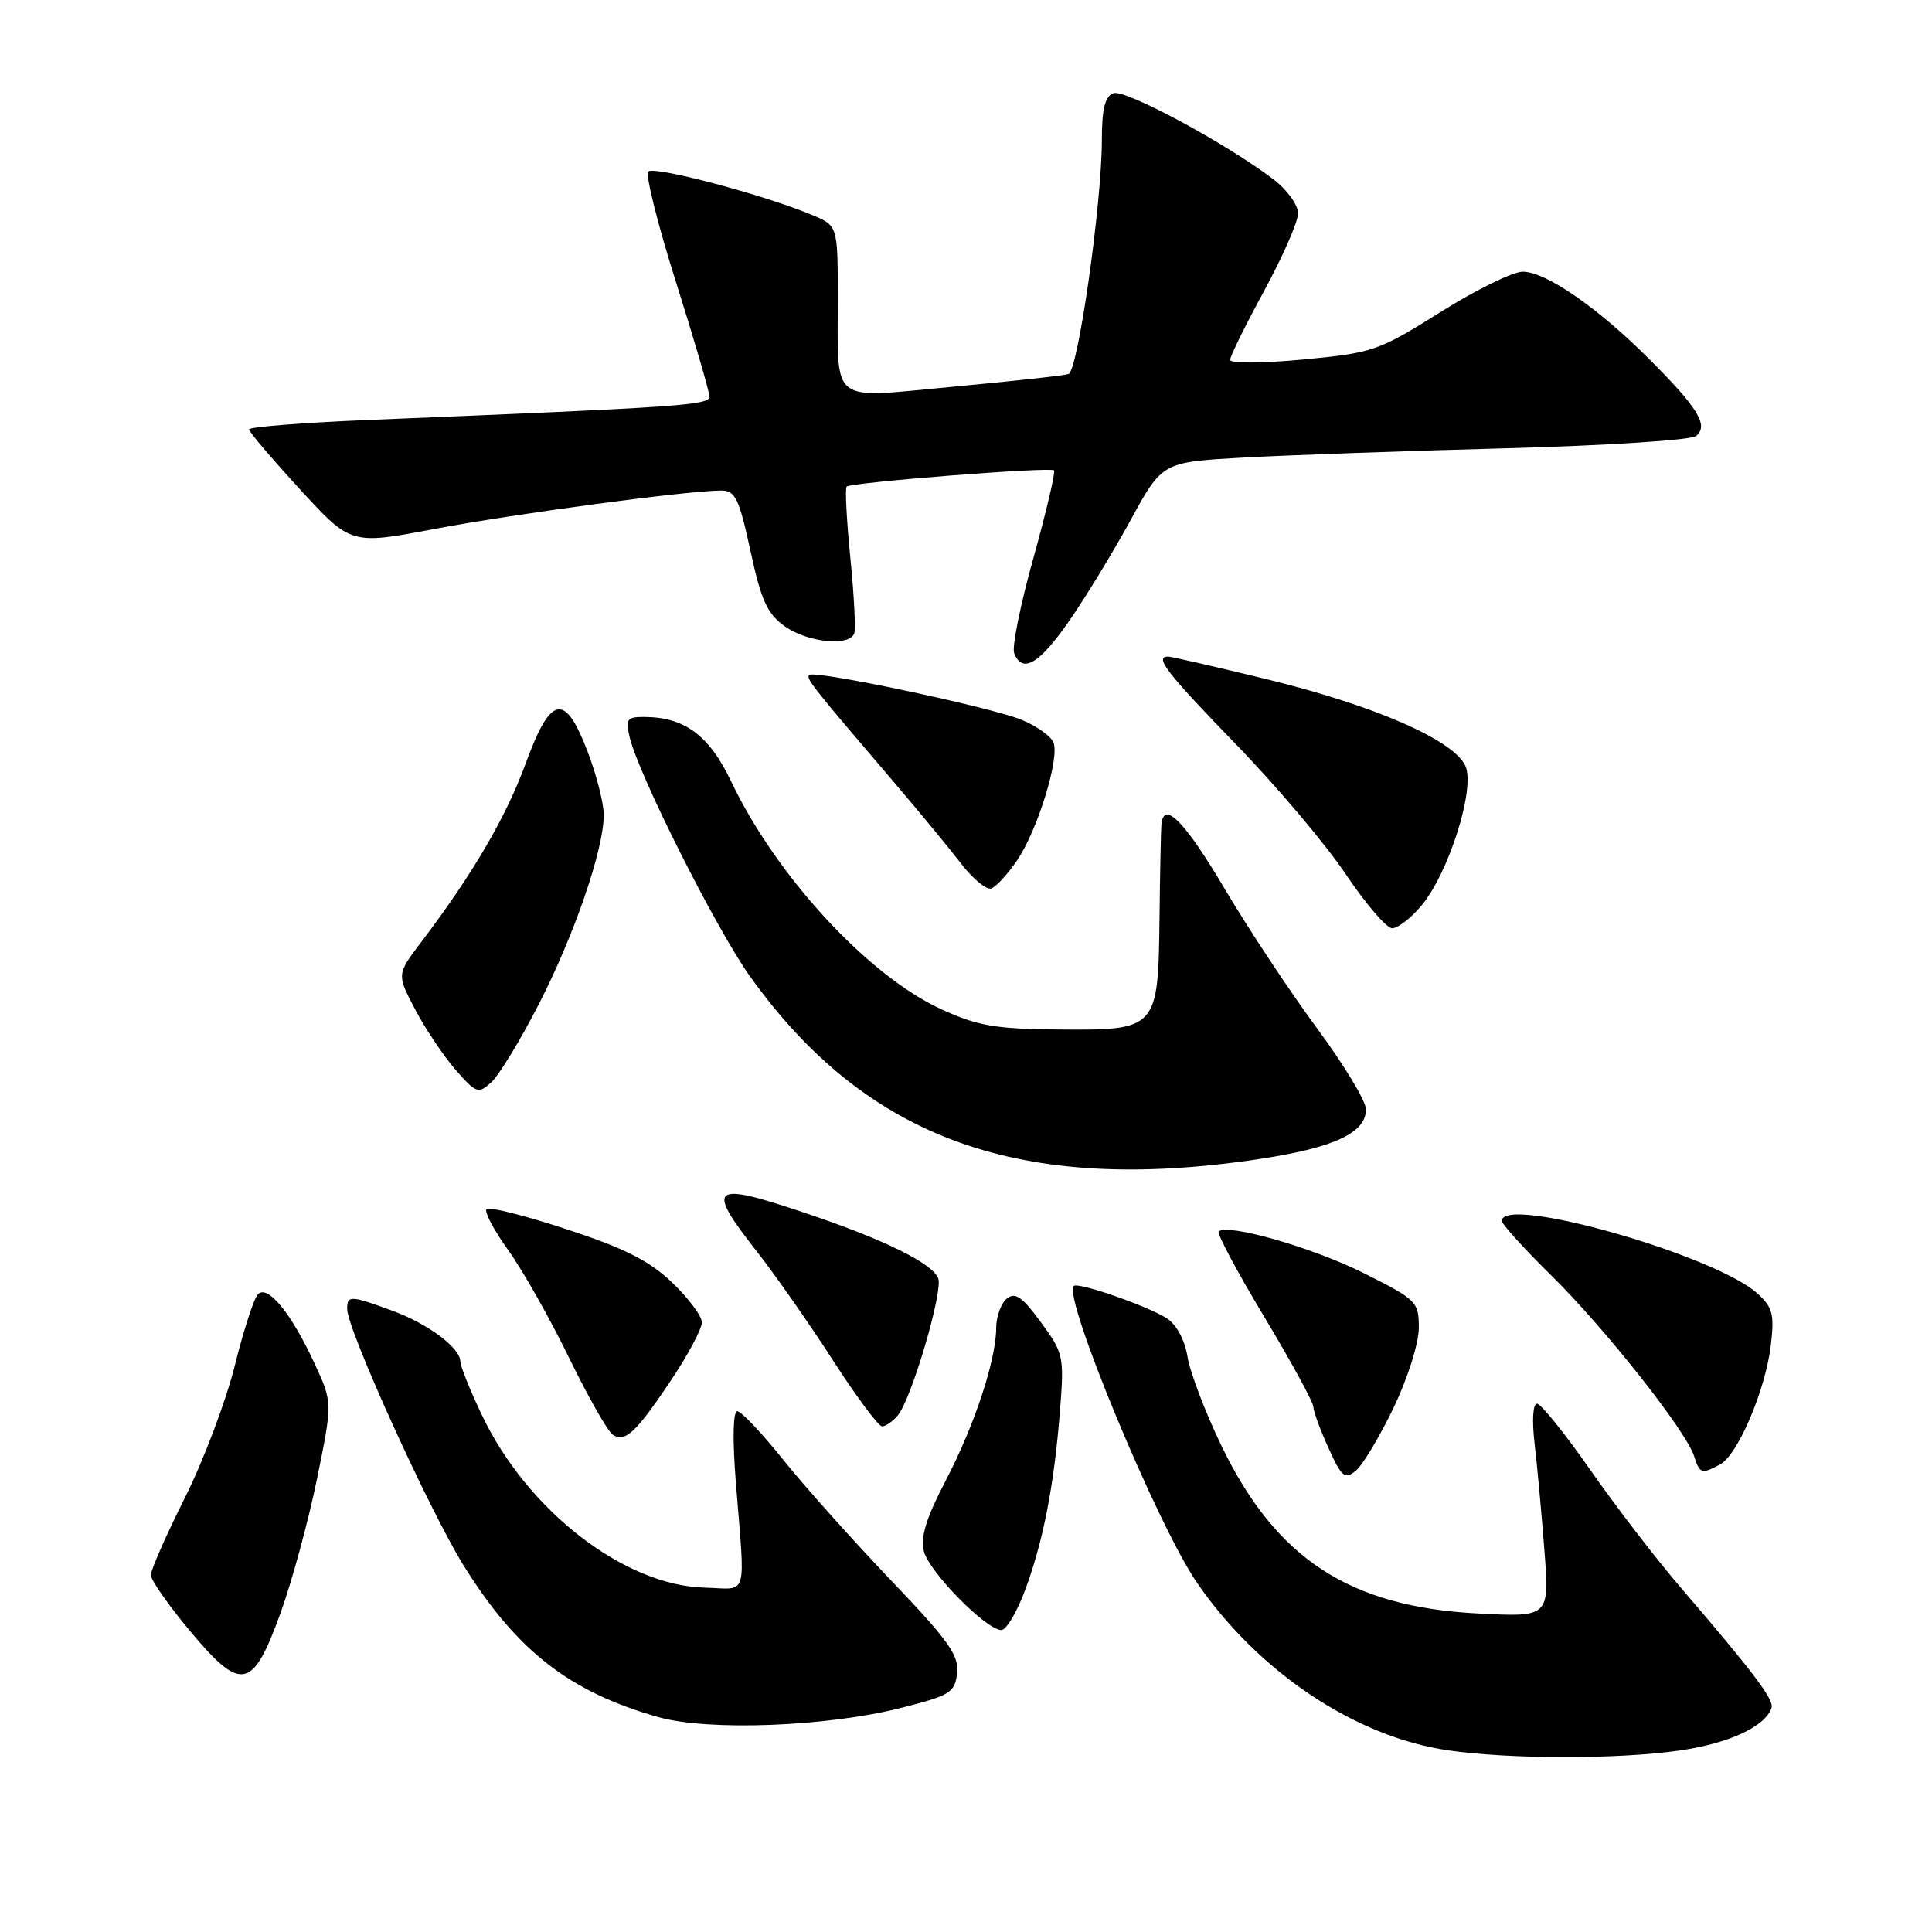 <?xml version="1.0" encoding="UTF-8" standalone="no"?>
<!DOCTYPE svg PUBLIC "-//W3C//DTD SVG 1.1//EN" "http://www.w3.org/Graphics/SVG/1.1/DTD/svg11.dtd" >
<svg xmlns="http://www.w3.org/2000/svg" xmlns:xlink="http://www.w3.org/1999/xlink" version="1.1" viewBox="0 0 256 256">
 <g >
 <path fill="currentColor"
d=" M 222.50 231.96 C 229.04 231.03 233.90 228.79 234.73 226.32 C 235.09 225.22 232.50 221.77 222.66 210.31 C 219.44 206.56 214.06 199.56 210.71 194.75 C 207.35 189.94 204.18 186.00 203.66 186.00 C 203.12 186.00 202.98 188.21 203.34 191.25 C 203.68 194.14 204.26 200.50 204.64 205.39 C 205.32 214.29 205.32 214.29 195.77 213.79 C 178.81 212.90 169.10 206.55 161.87 191.62 C 159.71 187.15 157.68 181.83 157.35 179.78 C 156.99 177.56 155.90 175.52 154.63 174.70 C 152.10 173.06 142.83 169.84 142.27 170.40 C 140.81 171.86 153.40 202.17 158.62 209.74 C 166.77 221.57 179.58 230.13 191.83 231.92 C 199.91 233.11 214.32 233.13 222.50 231.96 Z  M 119.50 226.28 C 125.91 224.65 126.53 224.27 126.82 221.70 C 127.09 219.35 125.69 217.38 118.07 209.41 C 113.07 204.18 106.66 197.01 103.81 193.46 C 100.97 189.91 98.22 187.00 97.70 187.00 C 97.13 187.00 97.05 190.63 97.49 196.25 C 98.75 212.20 99.24 210.52 93.37 210.37 C 82.72 210.10 69.86 200.14 63.85 187.50 C 62.28 184.20 61.00 181.02 61.00 180.42 C 61.00 178.61 56.74 175.42 51.97 173.67 C 46.44 171.64 46.00 171.62 46.00 173.44 C 46.00 176.15 56.92 200.20 61.46 207.48 C 68.49 218.76 75.48 224.20 87.25 227.53 C 93.89 229.40 109.65 228.80 119.50 226.28 Z  M 37.16 213.76 C 38.70 209.51 40.88 201.48 42.01 195.93 C 44.07 185.84 44.07 185.84 41.68 180.67 C 38.60 174.01 35.46 170.17 34.18 171.50 C 33.64 172.05 32.26 176.32 31.10 181.00 C 29.93 185.68 26.96 193.55 24.48 198.50 C 22.00 203.45 19.98 208.04 19.99 208.70 C 19.99 209.36 22.29 212.65 25.09 216.01 C 31.96 224.26 33.46 223.99 37.16 213.76 Z  M 135.81 210.75 C 138.22 204.30 139.67 196.85 140.45 186.98 C 141.02 179.70 140.94 179.31 137.91 175.19 C 135.41 171.79 134.50 171.17 133.39 172.09 C 132.63 172.73 132.00 174.46 132.00 175.94 C 132.00 180.19 129.12 188.90 125.29 196.23 C 122.72 201.15 121.95 203.66 122.42 205.56 C 123.11 208.28 130.66 215.97 132.68 215.99 C 133.33 215.99 134.74 213.64 135.81 210.75 Z  M 184.66 186.53 C 186.54 182.61 188.00 177.98 188.00 175.96 C 188.00 172.48 187.74 172.22 180.65 168.67 C 173.91 165.30 162.61 162.06 161.48 163.19 C 161.22 163.44 163.93 168.52 167.51 174.47 C 171.08 180.42 174.01 185.78 174.02 186.39 C 174.03 187.00 174.94 189.47 176.03 191.87 C 177.79 195.75 178.19 196.08 179.66 194.87 C 180.57 194.12 182.82 190.36 184.66 186.53 Z  M 227.93 194.04 C 230.28 192.78 233.97 184.10 234.65 178.19 C 235.13 174.15 234.88 173.21 232.85 171.38 C 227.21 166.28 199.00 158.28 199.00 161.78 C 199.00 162.21 201.96 165.47 205.58 169.03 C 212.66 176.00 223.43 189.62 224.48 192.95 C 225.23 195.29 225.46 195.36 227.93 194.04 Z  M 89.00 182.77 C 91.20 179.47 93.00 176.08 93.00 175.23 C 93.00 174.38 91.22 172.00 89.04 169.92 C 86.01 167.04 82.74 165.39 75.07 162.88 C 69.57 161.07 64.80 159.87 64.47 160.20 C 64.13 160.53 65.43 162.99 67.34 165.65 C 69.26 168.32 72.89 174.75 75.42 179.95 C 77.95 185.14 80.56 189.73 81.23 190.14 C 82.87 191.15 84.31 189.79 89.00 182.77 Z  M 118.98 187.53 C 120.78 185.35 124.98 171.11 124.32 169.39 C 123.56 167.41 117.30 164.31 107.06 160.85 C 94.13 156.48 93.39 157.05 100.37 165.94 C 102.77 169.00 107.27 175.44 110.37 180.25 C 113.47 185.06 116.40 189.00 116.88 189.00 C 117.36 189.00 118.31 188.34 118.98 187.53 Z  M 166.77 153.59 C 176.74 152.10 181.00 150.12 181.00 146.99 C 181.00 145.91 178.08 141.08 174.52 136.26 C 170.95 131.44 165.44 123.11 162.27 117.76 C 157.00 108.85 154.18 105.99 153.89 109.25 C 153.83 109.94 153.71 115.55 153.64 121.71 C 153.46 136.42 153.36 136.53 140.16 136.41 C 131.89 136.34 129.53 135.93 124.73 133.73 C 115.03 129.29 102.88 116.12 96.90 103.58 C 93.96 97.41 90.70 95.00 85.28 95.00 C 83.06 95.00 82.86 95.31 83.45 97.75 C 84.67 102.77 94.93 123.15 99.38 129.37 C 114.82 150.97 135.27 158.32 166.77 153.59 Z  M 71.36 133.13 C 76.10 123.90 80.00 112.57 80.00 107.98 C 80.00 106.44 79.04 102.66 77.86 99.59 C 74.84 91.69 72.97 92.07 69.62 101.25 C 67.05 108.27 62.59 115.90 55.83 124.81 C 52.56 129.11 52.56 129.11 55.03 133.79 C 56.39 136.37 58.80 139.96 60.38 141.77 C 63.10 144.87 63.38 144.97 65.09 143.42 C 66.10 142.51 68.92 137.88 71.36 133.13 Z  M 188.32 120.03 C 191.98 115.68 195.52 104.44 194.17 101.48 C 192.61 98.06 182.17 93.50 167.93 90.02 C 161.12 88.36 155.20 87.00 154.78 87.00 C 152.92 87.00 154.57 89.14 163.75 98.60 C 169.11 104.12 175.67 111.88 178.31 115.82 C 180.96 119.77 183.73 123.00 184.47 123.00 C 185.22 123.00 186.95 121.67 188.32 120.03 Z  M 134.78 113.99 C 137.48 110.00 140.41 100.52 139.60 98.40 C 139.29 97.58 137.42 96.24 135.45 95.41 C 131.38 93.71 107.92 88.75 107.22 89.44 C 106.77 89.90 107.57 90.91 118.50 103.70 C 121.80 107.56 125.78 112.39 127.34 114.42 C 128.90 116.45 130.70 117.94 131.34 117.73 C 131.98 117.52 133.52 115.83 134.78 113.99 Z  M 141.69 82.25 C 143.88 79.09 147.55 73.06 149.84 68.86 C 154.02 61.23 154.02 61.23 164.76 60.63 C 170.67 60.31 186.30 59.75 199.50 59.40 C 212.74 59.05 224.05 58.32 224.73 57.78 C 226.44 56.40 225.03 54.07 218.53 47.58 C 211.73 40.77 204.82 36.00 201.77 36.00 C 200.46 36.00 195.55 38.41 190.86 41.36 C 182.64 46.52 181.95 46.75 172.66 47.64 C 167.20 48.15 163.00 48.17 163.00 47.68 C 163.00 47.20 165.03 43.09 167.50 38.55 C 169.97 34.01 172.00 29.38 172.00 28.27 C 172.00 27.15 170.54 25.13 168.75 23.77 C 162.42 18.96 149.05 11.77 147.53 12.35 C 146.41 12.78 146.00 14.44 146.00 18.58 C 146.00 26.95 142.84 49.13 141.59 49.56 C 140.99 49.76 134.11 50.52 126.31 51.24 C 109.65 52.78 111.04 53.87 111.01 39.20 C 111.00 29.90 111.00 29.90 107.57 28.47 C 101.22 25.81 86.65 21.95 85.90 22.73 C 85.50 23.15 87.16 29.77 89.59 37.44 C 92.01 45.10 94.00 51.90 94.00 52.54 C 94.00 53.70 90.49 53.94 48.75 55.65 C 40.09 56.01 33.00 56.57 33.00 56.90 C 33.00 57.23 36.04 60.80 39.75 64.84 C 46.50 72.19 46.50 72.19 57.50 70.10 C 68.11 68.09 91.18 65.00 95.58 65.00 C 97.43 65.00 97.93 66.04 99.44 72.99 C 100.86 79.58 101.66 81.33 103.99 82.99 C 107.01 85.14 112.60 85.70 113.20 83.91 C 113.40 83.31 113.16 78.79 112.67 73.85 C 112.18 68.92 111.96 64.70 112.18 64.48 C 112.75 63.92 139.18 61.84 139.66 62.33 C 139.88 62.55 138.65 67.76 136.94 73.90 C 135.22 80.05 134.07 85.74 134.38 86.54 C 135.44 89.32 137.73 87.98 141.69 82.25 Z "/>
</g>
</svg>